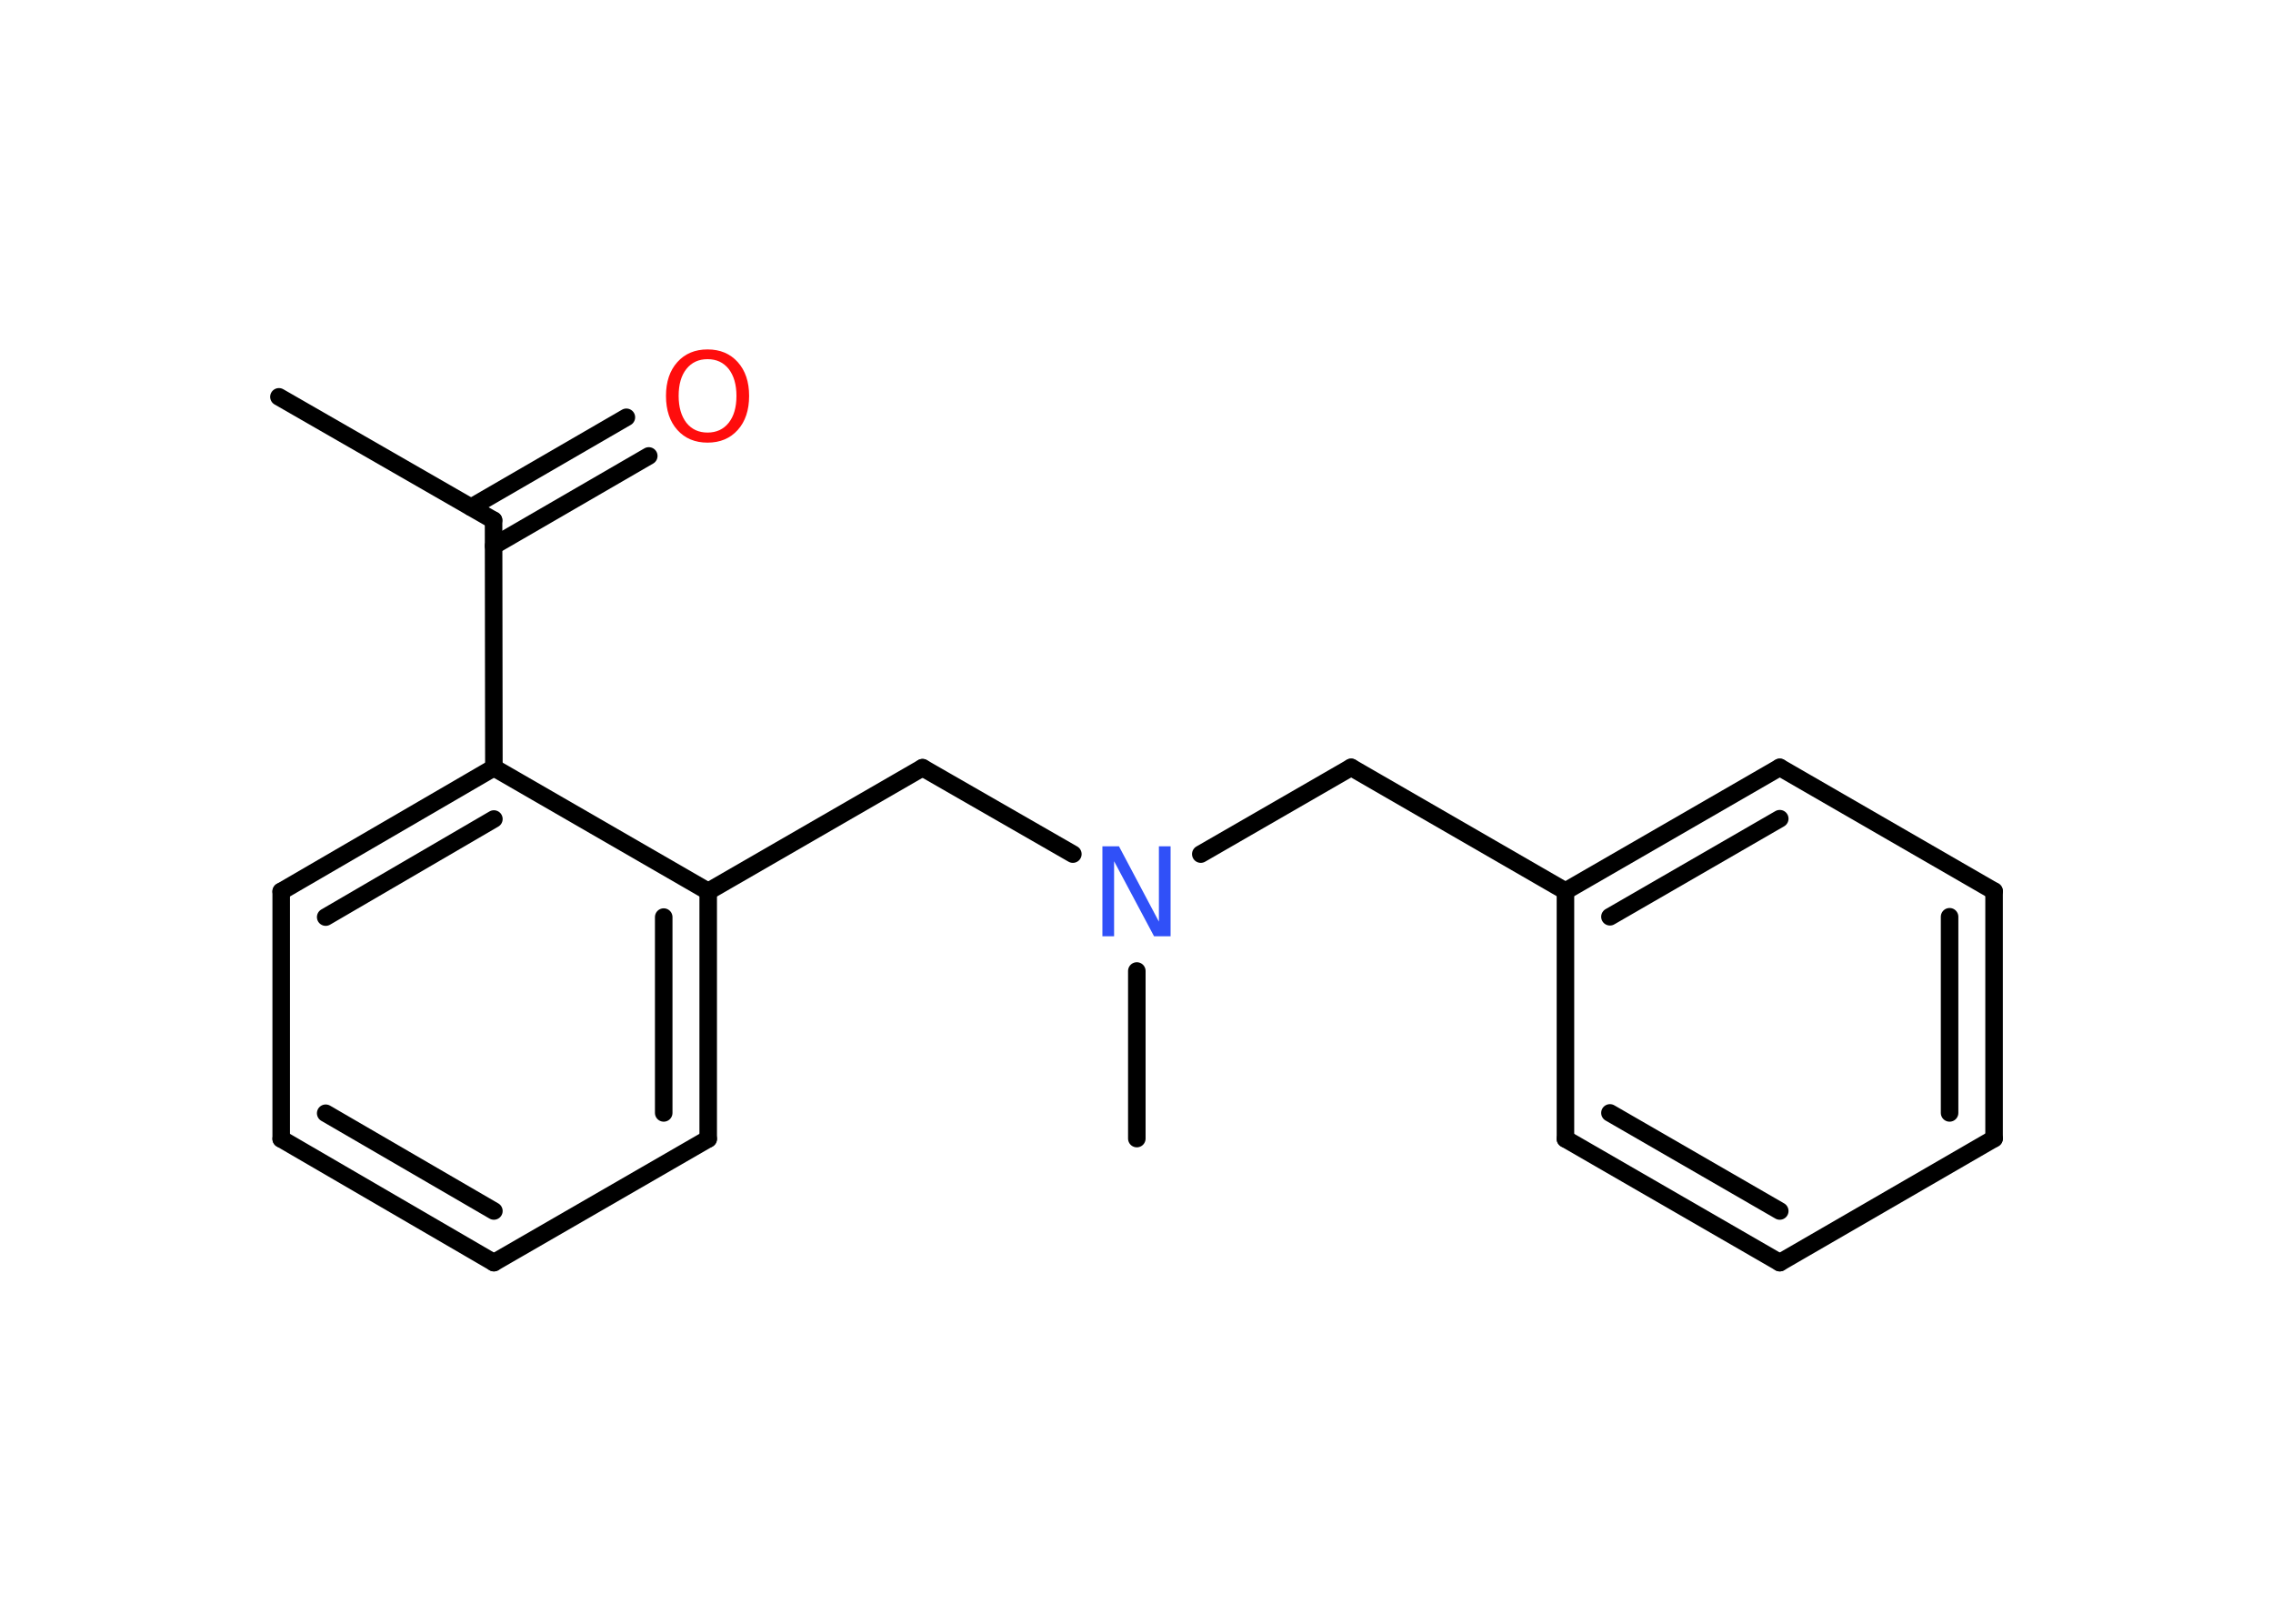 <?xml version='1.0' encoding='UTF-8'?>
<!DOCTYPE svg PUBLIC "-//W3C//DTD SVG 1.1//EN" "http://www.w3.org/Graphics/SVG/1.1/DTD/svg11.dtd">
<svg version='1.2' xmlns='http://www.w3.org/2000/svg' xmlns:xlink='http://www.w3.org/1999/xlink' width='70.0mm' height='50.0mm' viewBox='0 0 70.0 50.0'>
  <desc>Generated by the Chemistry Development Kit (http://github.com/cdk)</desc>
  <g stroke-linecap='round' stroke-linejoin='round' stroke='#000000' stroke-width='.54' fill='#FF0D0D'>
    <rect x='.0' y='.0' width='70.0' height='50.0' fill='#FFFFFF' stroke='none'/>
    <g id='mol1' class='mol'>
      <line id='mol1bnd1' class='bond' x1='8.59' y1='12.22' x2='15.2' y2='16.02'/>
      <g id='mol1bnd2' class='bond'>
        <line x1='14.51' y1='15.62' x2='19.29' y2='12.85'/>
        <line x1='15.2' y1='16.81' x2='19.98' y2='14.04'/>
      </g>
      <line id='mol1bnd3' class='bond' x1='15.2' y1='16.02' x2='15.21' y2='23.64'/>
      <g id='mol1bnd4' class='bond'>
        <line x1='15.21' y1='23.64' x2='8.66' y2='27.45'/>
        <line x1='15.21' y1='25.22' x2='10.03' y2='28.24'/>
      </g>
      <line id='mol1bnd5' class='bond' x1='8.66' y1='27.45' x2='8.66' y2='35.07'/>
      <g id='mol1bnd6' class='bond'>
        <line x1='8.66' y1='35.07' x2='15.21' y2='38.88'/>
        <line x1='10.03' y1='34.28' x2='15.21' y2='37.29'/>
      </g>
      <line id='mol1bnd7' class='bond' x1='15.21' y1='38.88' x2='21.81' y2='35.07'/>
      <g id='mol1bnd8' class='bond'>
        <line x1='21.81' y1='35.07' x2='21.81' y2='27.45'/>
        <line x1='20.44' y1='34.27' x2='20.44' y2='28.24'/>
      </g>
      <line id='mol1bnd9' class='bond' x1='15.21' y1='23.64' x2='21.81' y2='27.45'/>
      <line id='mol1bnd10' class='bond' x1='21.81' y1='27.45' x2='28.41' y2='23.64'/>
      <line id='mol1bnd11' class='bond' x1='28.41' y1='23.64' x2='33.04' y2='26.3'/>
      <line id='mol1bnd12' class='bond' x1='35.01' y1='29.9' x2='35.01' y2='35.06'/>
      <line id='mol1bnd13' class='bond' x1='36.98' y1='26.3' x2='41.61' y2='23.63'/>
      <line id='mol1bnd14' class='bond' x1='41.61' y1='23.63' x2='48.21' y2='27.44'/>
      <g id='mol1bnd15' class='bond'>
        <line x1='54.81' y1='23.63' x2='48.21' y2='27.44'/>
        <line x1='54.81' y1='25.21' x2='49.58' y2='28.23'/>
      </g>
      <line id='mol1bnd16' class='bond' x1='54.81' y1='23.63' x2='61.41' y2='27.44'/>
      <g id='mol1bnd17' class='bond'>
        <line x1='61.41' y1='35.06' x2='61.41' y2='27.44'/>
        <line x1='60.04' y1='34.27' x2='60.04' y2='28.23'/>
      </g>
      <line id='mol1bnd18' class='bond' x1='61.41' y1='35.06' x2='54.81' y2='38.88'/>
      <g id='mol1bnd19' class='bond'>
        <line x1='48.21' y1='35.07' x2='54.81' y2='38.88'/>
        <line x1='49.58' y1='34.27' x2='54.81' y2='37.29'/>
      </g>
      <line id='mol1bnd20' class='bond' x1='48.21' y1='27.44' x2='48.21' y2='35.07'/>
      <path id='mol1atm3' class='atom' d='M21.79 11.06q-.41 .0 -.65 .3q-.24 .3 -.24 .83q.0 .52 .24 .83q.24 .3 .65 .3q.41 .0 .65 -.3q.24 -.3 .24 -.83q.0 -.52 -.24 -.83q-.24 -.3 -.65 -.3zM21.79 10.76q.58 .0 .93 .39q.35 .39 .35 1.04q.0 .66 -.35 1.05q-.35 .39 -.93 .39q-.58 .0 -.93 -.39q-.35 -.39 -.35 -1.05q.0 -.65 .35 -1.04q.35 -.39 .93 -.39z' stroke='none'/>
      <path id='mol1atm11' class='atom' d='M33.96 26.06h.5l1.23 2.32v-2.32h.36v2.77h-.51l-1.23 -2.31v2.31h-.36v-2.77z' stroke='none' fill='#3050F8'/>
    </g>
  </g>
</svg>
